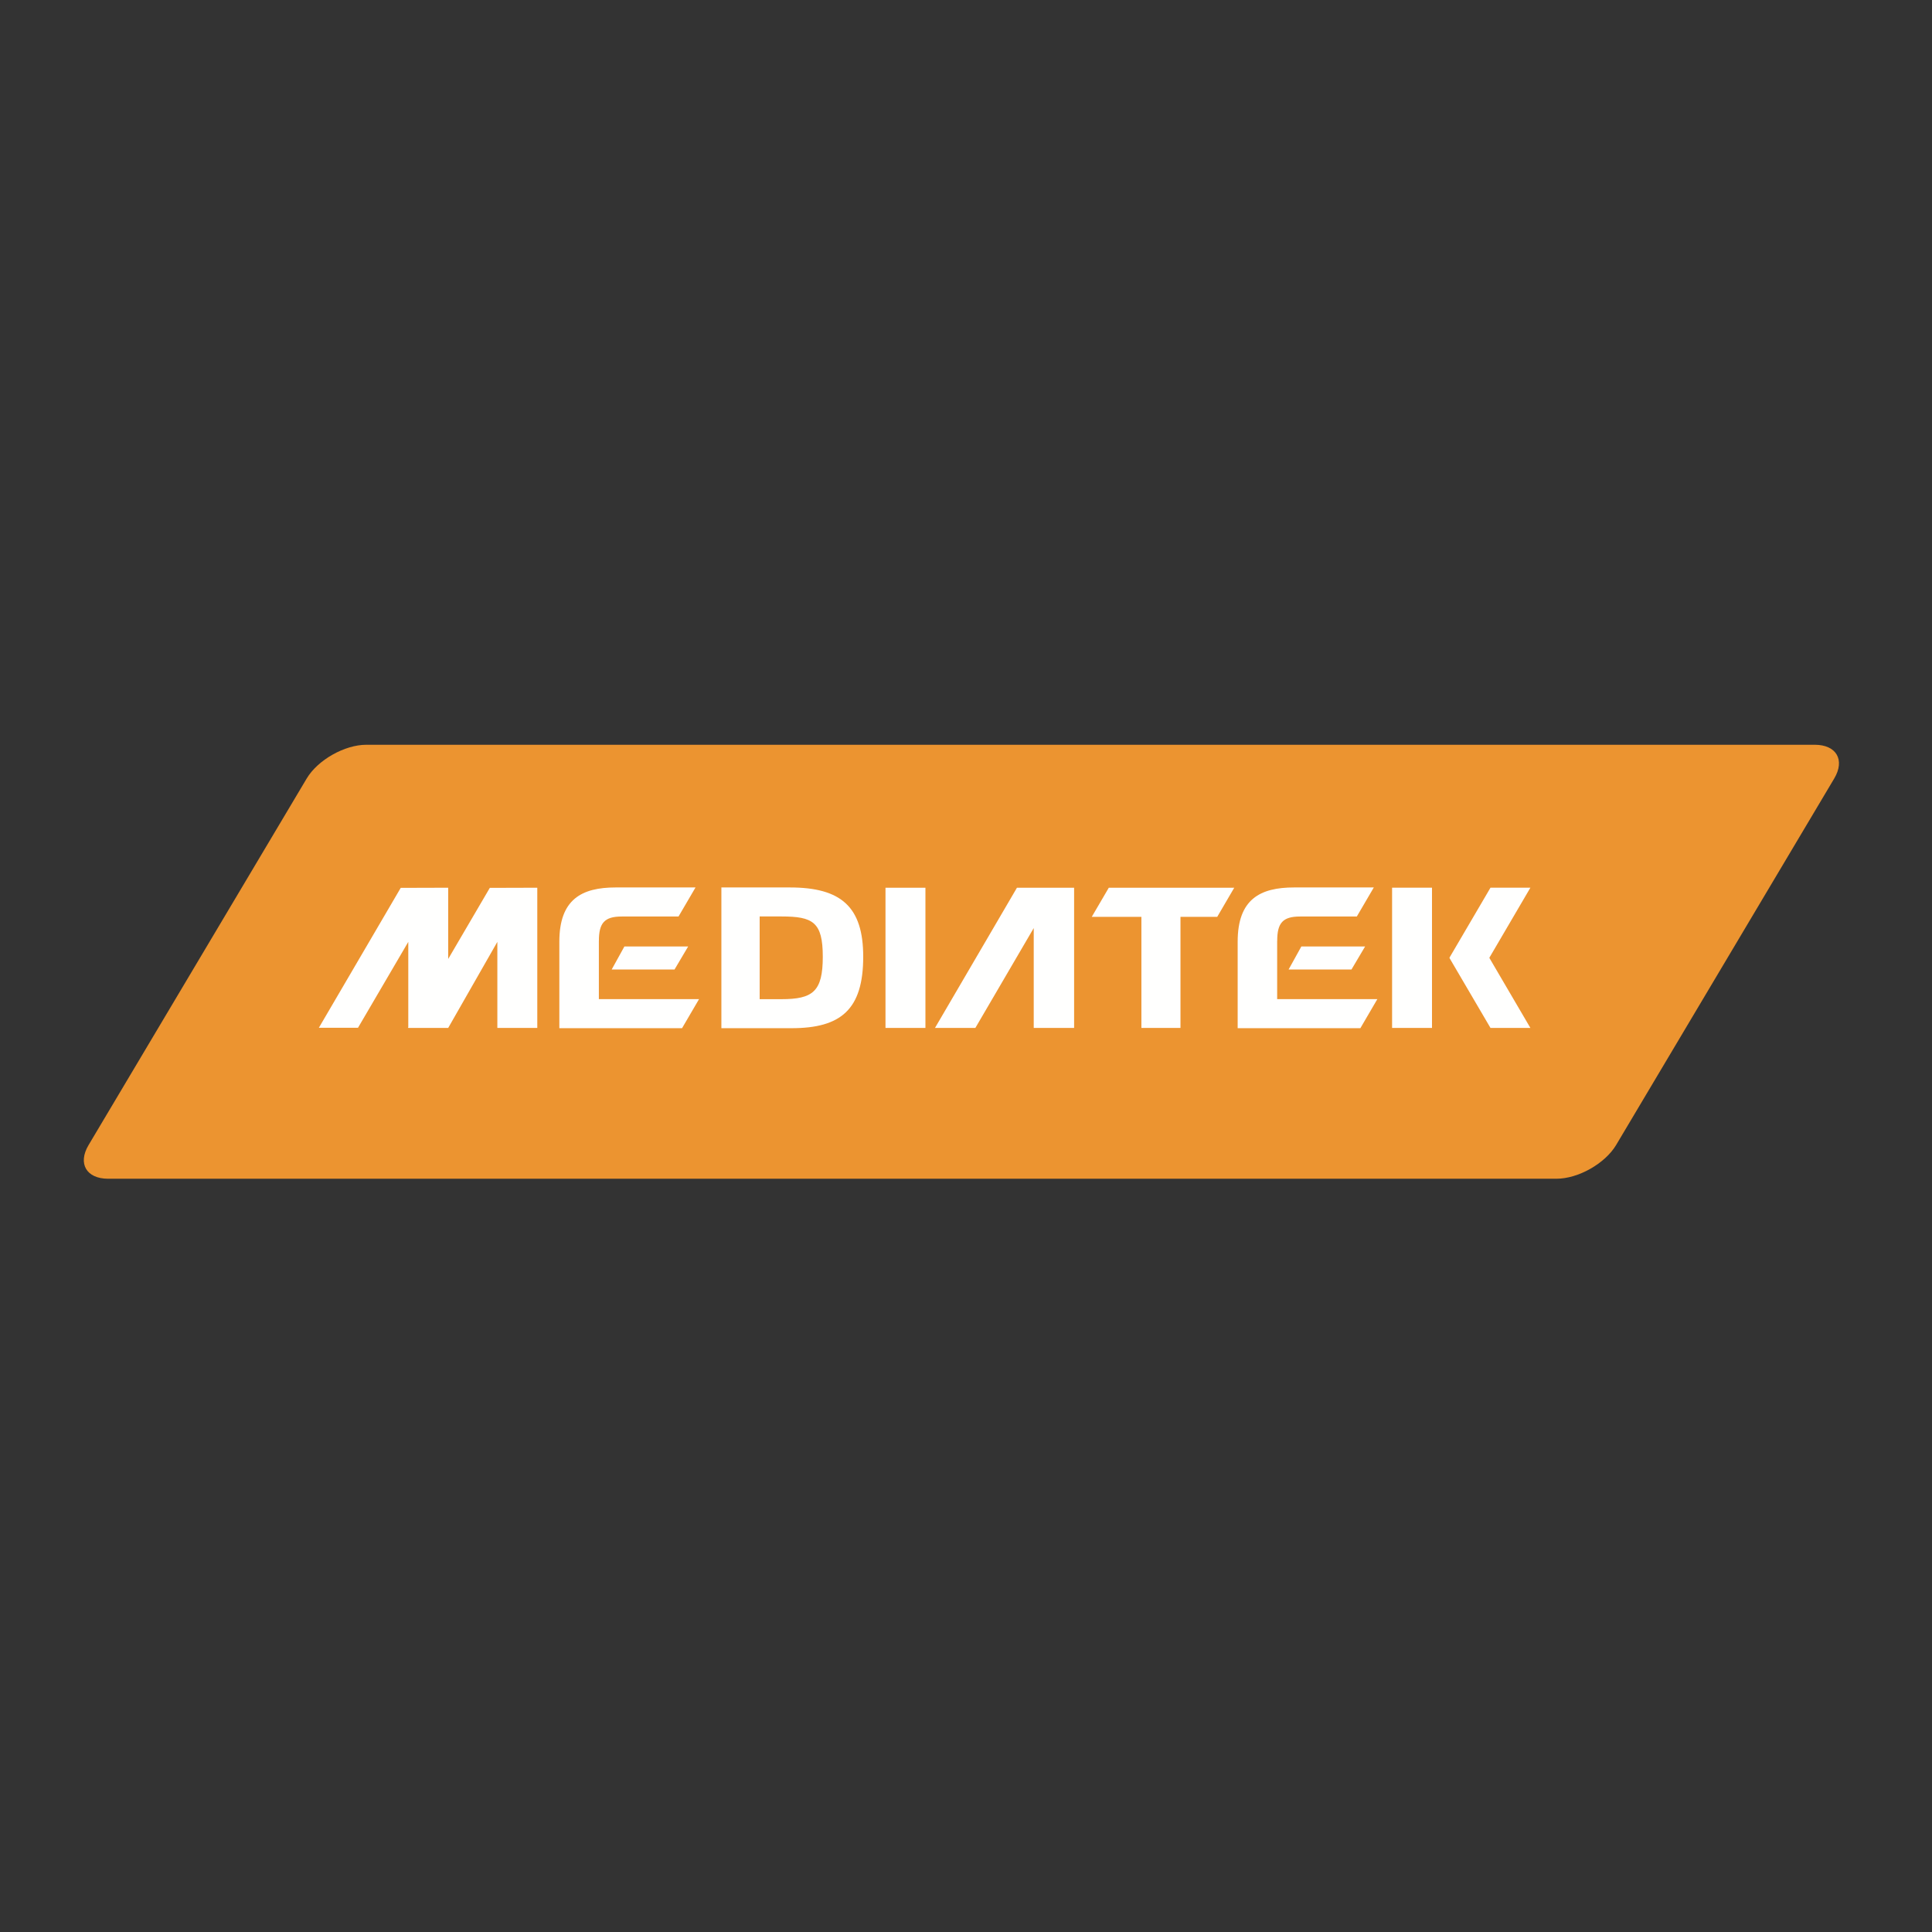 <svg width="70" height="70" viewBox="0 0 70 70" fill="none" xmlns="http://www.w3.org/2000/svg">
<rect x="0" y="0" width="70" height="70" fill="#333333" stroke="none"/>
<g clip-path="url(#clip0_863_6299)">
<path fill-rule="evenodd" clip-rule="evenodd" d="M58.555 41.486C58.154 42.158 57.182 42.708 56.392 42.708H3.918C3.129 42.708 2.809 42.158 3.21 41.486L11.112 28.207C11.512 27.535 12.485 26.984 13.275 26.984H65.749C66.538 26.984 66.857 27.534 66.457 28.207L58.555 41.486Z" fill="#EC9430"/>
<path fill-rule="evenodd" clip-rule="evenodd" d="M50.438 37.244H51.884V32.163H50.438V37.244ZM53.964 34.709H53.961L53.964 34.698L55.449 32.163H54.003L52.517 34.698L52.526 34.709H52.517L54.003 37.244H55.449L53.964 34.709ZM38.008 32.164H36.846L33.876 37.244H35.339L37.454 33.626V37.244H38.917V32.164H38.008ZM22.163 35.126H24.44L24.933 34.293H22.623L22.163 35.126Z" fill="#FFFFFE"/>
<path fill-rule="evenodd" clip-rule="evenodd" d="M21.698 34.09H21.699C21.699 33.448 21.894 33.207 22.526 33.207H24.584L25.2 32.154H22.309C21.079 32.154 20.266 32.58 20.266 34.12V37.253H24.712L25.328 36.2H21.698V34.09ZM46.689 35.126H48.967L49.46 34.293H47.15L46.689 35.126Z" fill="#FFFFFE"/>
<path fill-rule="evenodd" clip-rule="evenodd" d="M46.274 34.09H46.276C46.276 33.448 46.47 33.207 47.103 33.207H49.16L49.776 32.154H46.887C45.656 32.154 44.843 32.58 44.843 34.12V37.253H49.289L49.904 36.2H46.274V34.09ZM39.556 33.22H41.355V37.244H42.771V33.22H44.102L44.719 32.164H40.174L39.556 33.22ZM28.309 36.202H27.524V33.205H28.309C29.452 33.205 29.811 33.404 29.811 34.665C29.811 35.926 29.452 36.202 28.309 36.202V36.202ZM28.616 32.154H26.137V37.253H28.683C30.472 37.253 31.276 36.572 31.276 34.664C31.276 32.859 30.479 32.154 28.616 32.154ZM32.083 37.244H33.53V32.164H32.083V37.244ZM16.239 34.745V32.164L14.519 32.169L11.553 37.238H12.971L14.793 34.126V37.217L14.78 37.238H14.793V37.244H16.239L18.02 34.126V37.244H19.467V32.164L17.747 32.169L16.239 34.745Z" fill="#FFFFFE"/>
</g>
<defs>
<clipPath id="clip0_863_6299">
<rect width="64" height="16" fill="white" transform="translate(3 26.75)"/>
</clipPath>
</defs>
</svg>
